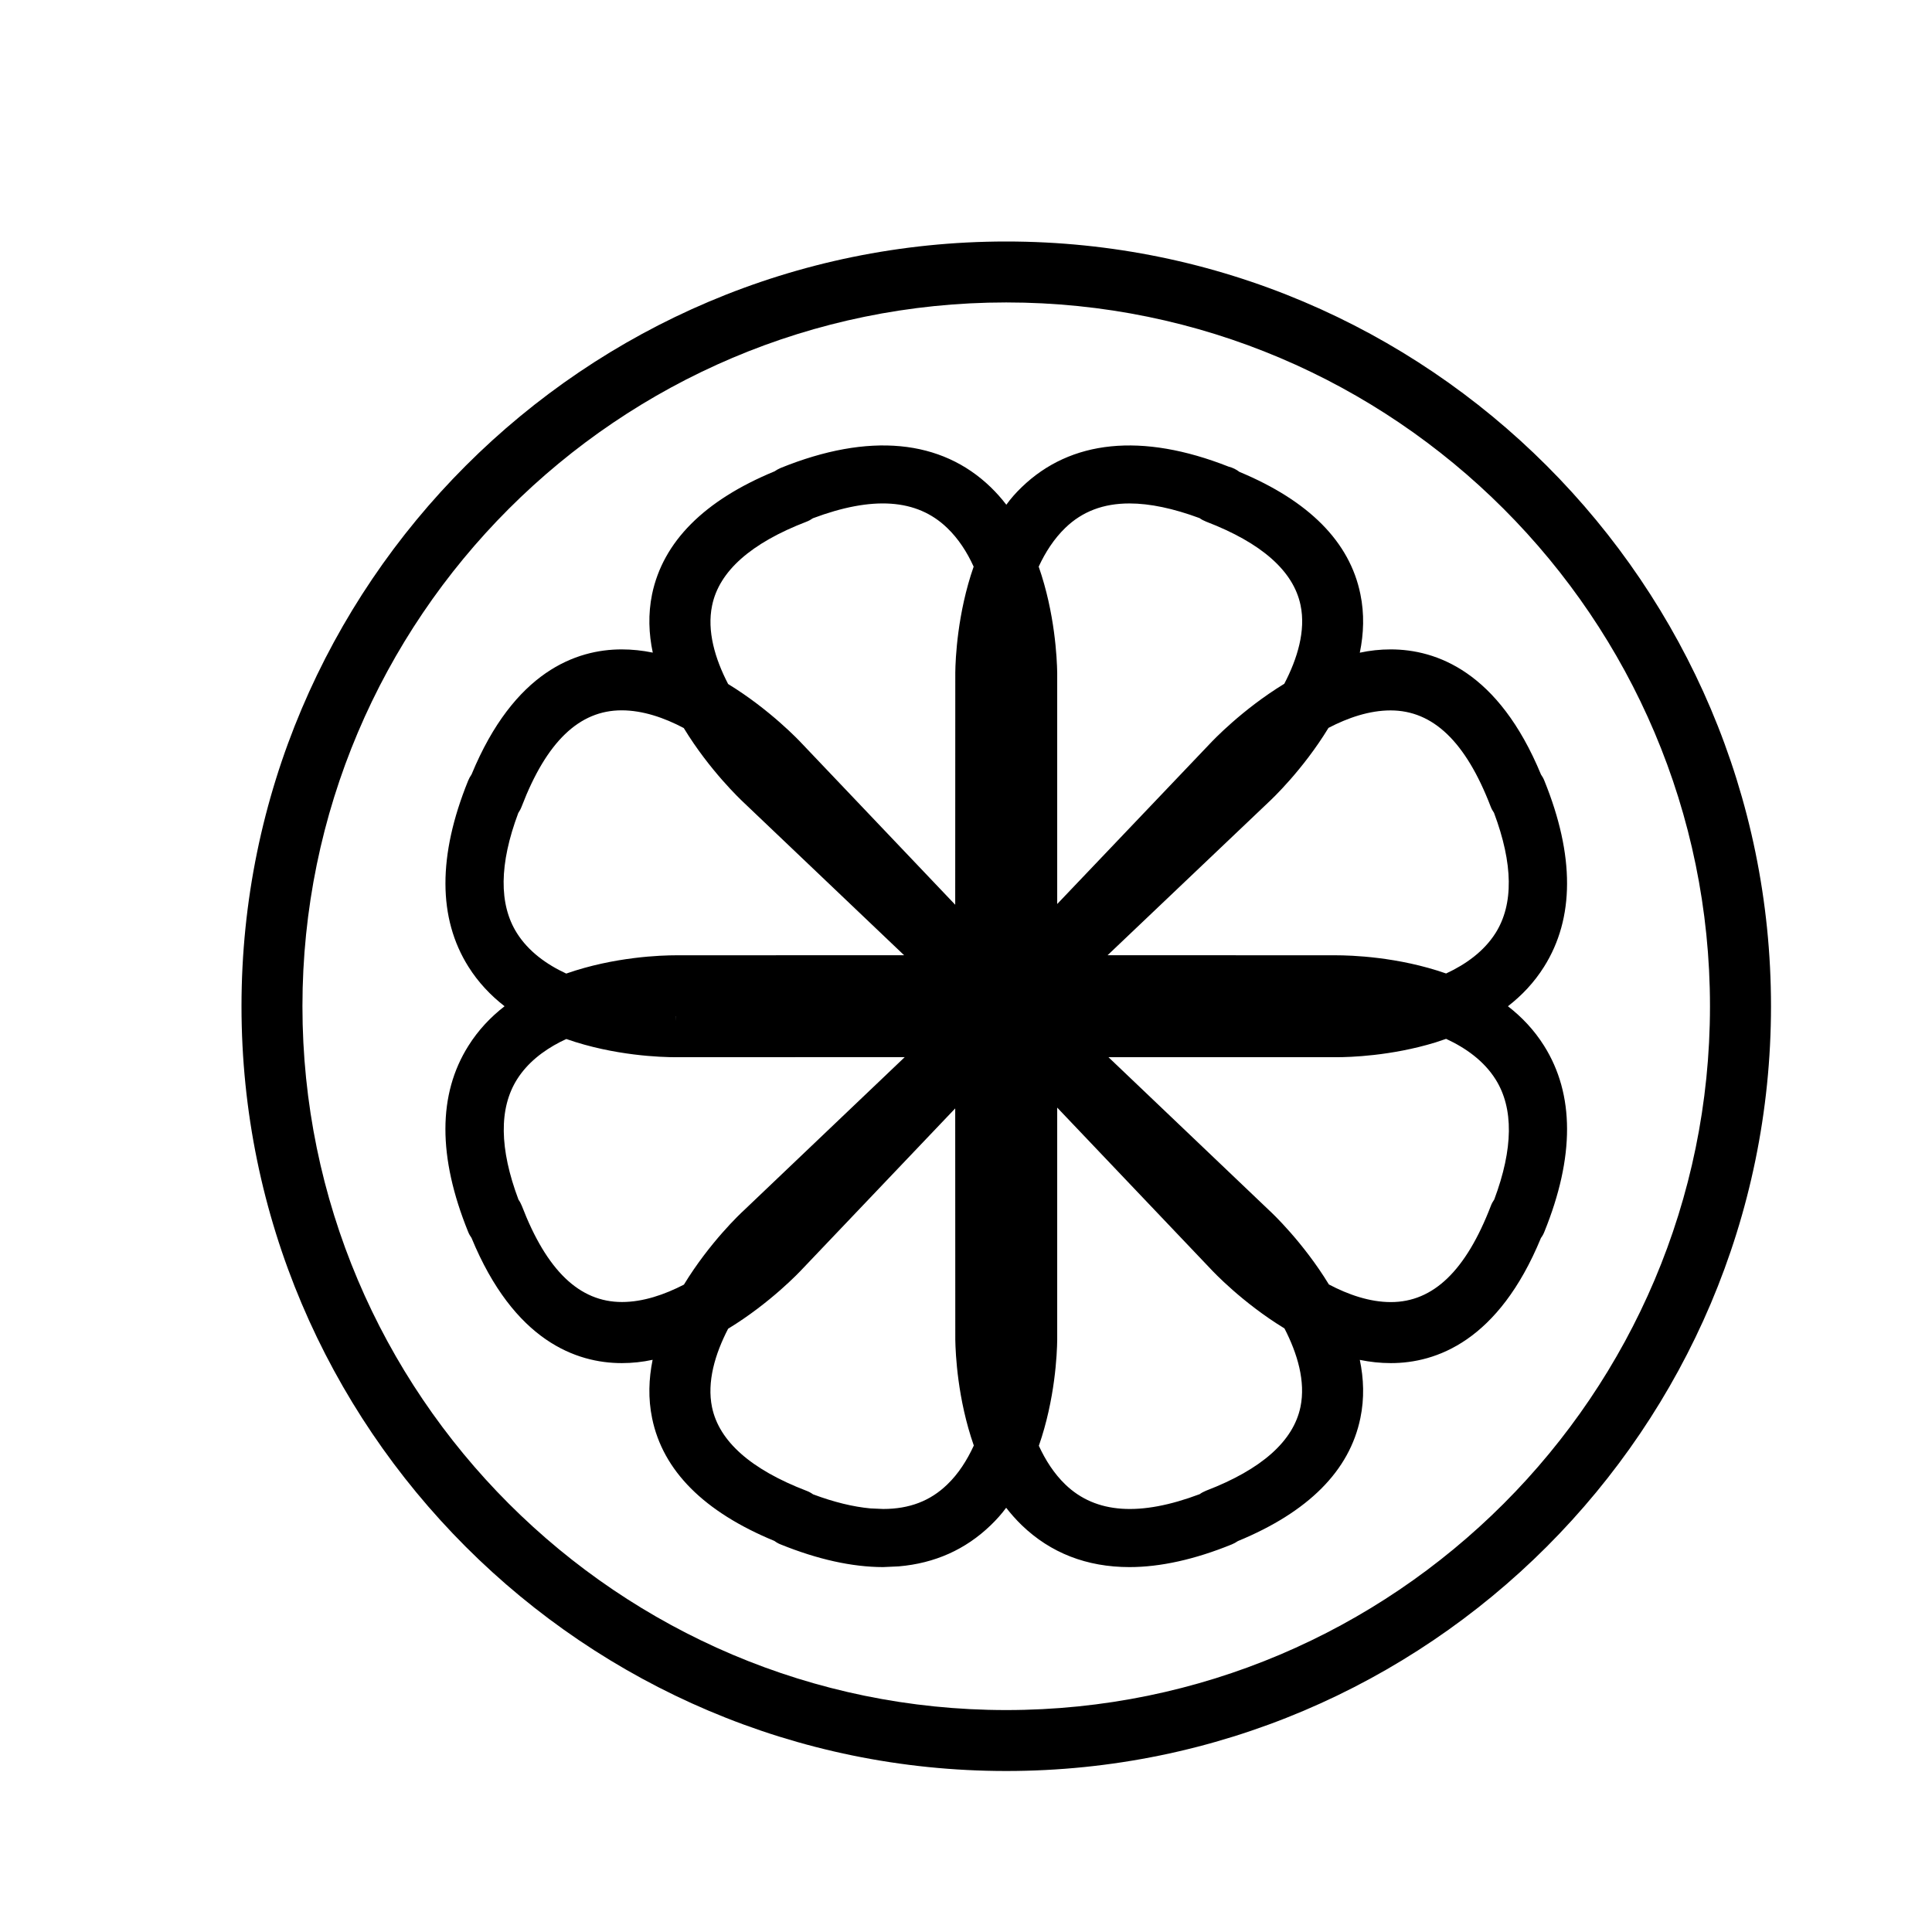 <?xml version="1.0" encoding="UTF-8"?>
<svg width="24px" height="24px" viewBox="0 0 24 24" version="1.1" xmlns="http://www.w3.org/2000/svg" xmlns:xlink="http://www.w3.org/1999/xlink">
    <!-- Generator: Sketch 58 (84663) - https://sketch.com -->
    <title>crops-clementine</title>
    <desc>Created with Sketch.</desc>
    <g id="crops-clementine" stroke="none" stroke-width="1" fill="none" fill-rule="evenodd">
        <path d="M12.5,3 C17.738,3 22,7.262 22,12.5 C21.999,17.738 17.737,22 12.5,22 C7.261,22 3,17.738 3,12.5 C3,7.262 7.261,3 12.5,3 Z M12.5,3.757 C7.679,3.757 3.757,7.679 3.757,12.5 C3.757,17.321 7.679,21.243 12.5,21.243 C17.321,21.243 21.242,17.321 21.242,12.5 C21.242,7.68 17.32,3.757 12.5,3.757 Z M7.725,16.933 C7.161,16.933 6.386,16.66 5.857,15.377 C5.84,15.354 5.826,15.329 5.815,15.301 C5.438,14.371 5.439,13.593 5.819,12.991 C5.942,12.795 6.096,12.633 6.268,12.5 C6.097,12.367 5.942,12.205 5.819,12.009 C5.44,11.407 5.438,10.629 5.815,9.699 C5.827,9.67 5.841,9.644 5.858,9.62 C6.387,8.34 7.16,8.067 7.723,8.067 C7.853,8.067 7.982,8.081 8.109,8.107 C8.059,7.873 8.05,7.628 8.1,7.383 C8.236,6.73 8.747,6.216 9.622,5.855 C9.645,5.839 9.67,5.825 9.698,5.813 C10.797,5.368 11.693,5.459 12.307,6.052 C12.377,6.12 12.442,6.193 12.501,6.27 C12.557,6.192 12.622,6.119 12.693,6.051 C13.299,5.466 14.182,5.371 15.263,5.797 C15.312,5.809 15.358,5.832 15.397,5.862 C16.261,6.222 16.767,6.732 16.899,7.38 C16.95,7.626 16.941,7.871 16.892,8.108 C17.017,8.081 17.145,8.067 17.275,8.067 C17.839,8.067 18.613,8.34 19.143,9.622 C19.16,9.646 19.174,9.67 19.185,9.699 C19.562,10.629 19.56,11.407 19.181,12.009 C19.058,12.205 18.904,12.367 18.732,12.5 C18.904,12.633 19.058,12.795 19.181,12.991 C19.56,13.593 19.562,14.371 19.185,15.301 C19.174,15.33 19.159,15.356 19.142,15.379 C18.614,16.66 17.84,16.933 17.278,16.933 L17.277,16.933 C17.147,16.933 17.019,16.919 16.892,16.893 C16.941,17.126 16.95,17.371 16.899,17.616 C16.765,18.269 16.253,18.783 15.377,19.144 C15.354,19.16 15.329,19.174 15.302,19.185 C14.843,19.372 14.414,19.467 14.031,19.467 C13.5,19.467 13.05,19.291 12.693,18.947 C12.623,18.879 12.558,18.806 12.499,18.73 C12.443,18.806 12.377,18.88 12.306,18.948 C11.994,19.249 11.611,19.42 11.165,19.458 L10.969,19.467 C10.585,19.466 10.159,19.372 9.699,19.186 C9.67,19.175 9.644,19.16 9.62,19.142 C8.746,18.782 8.235,18.27 8.101,17.619 C8.05,17.373 8.059,17.128 8.107,16.892 C7.983,16.919 7.855,16.933 7.725,16.933 Z M13.133,13.759 L13.133,16.645 C13.131,16.815 13.107,17.38 12.905,17.96 C12.987,18.139 13.095,18.307 13.234,18.441 C13.612,18.805 14.164,18.839 14.903,18.561 C14.927,18.543 14.954,18.53 14.982,18.518 C15.672,18.253 16.067,17.902 16.155,17.477 C16.22,17.161 16.118,16.816 15.956,16.502 C15.43,16.181 15.067,15.793 15.041,15.765 L13.133,13.759 Z M9.961,15.77 C9.938,15.795 9.572,16.185 9.045,16.506 C8.882,16.821 8.78,17.166 8.845,17.481 C8.933,17.904 9.328,18.254 10.018,18.519 C10.048,18.53 10.075,18.545 10.1,18.563 C10.359,18.66 10.598,18.718 10.813,18.738 L10.971,18.745 C11.295,18.745 11.556,18.646 11.767,18.441 C11.905,18.309 12.013,18.14 12.097,17.957 C11.895,17.38 11.87,16.818 11.867,16.641 L11.866,13.769 L9.961,15.77 Z M17.964,12.905 L17.83,12.95 C17.28,13.118 16.765,13.133 16.602,13.133 L13.77,13.133 L15.77,15.039 C15.799,15.065 16.187,15.43 16.508,15.956 C16.749,16.083 17.015,16.175 17.277,16.175 L17.278,16.175 C17.805,16.175 18.21,15.784 18.519,14.982 C18.53,14.952 18.545,14.925 18.562,14.901 C18.799,14.268 18.804,13.767 18.579,13.409 C18.436,13.181 18.211,13.019 17.964,12.905 Z M7.035,12.907 L6.96,12.943 C6.744,13.054 6.551,13.205 6.423,13.408 C6.197,13.767 6.203,14.27 6.441,14.903 C6.458,14.926 6.471,14.953 6.483,14.981 C6.792,15.784 7.198,16.174 7.726,16.174 C7.988,16.174 8.254,16.083 8.496,15.958 C8.816,15.433 9.203,15.07 9.234,15.042 L11.239,13.132 L8.394,13.133 C8.218,13.133 7.632,13.116 7.035,12.907 Z M7.722,8.824 C7.195,8.824 6.789,9.215 6.481,10.017 C6.47,10.047 6.455,10.074 6.438,10.1 C6.201,10.732 6.196,11.234 6.421,11.591 C6.564,11.818 6.788,11.98 7.034,12.094 C7.634,11.884 8.221,11.867 8.398,11.867 L11.231,11.866 L9.23,9.961 C9.202,9.934 8.814,9.57 8.494,9.044 C8.252,8.916 7.985,8.824 7.722,8.824 Z M17.274,8.825 C17.011,8.825 16.745,8.916 16.503,9.042 C16.183,9.567 15.796,9.93 15.766,9.958 L13.759,11.866 L16.595,11.867 C16.778,11.867 17.366,11.884 17.964,12.093 C18.21,11.979 18.434,11.818 18.578,11.591 C18.804,11.233 18.797,10.731 18.559,10.097 C18.542,10.073 18.528,10.047 18.517,10.018 C18.208,9.215 17.802,8.825 17.274,8.825 Z M10.098,6.438 C10.074,6.455 10.047,6.47 10.018,6.481 C9.328,6.746 8.933,7.097 8.846,7.522 C8.78,7.838 8.882,8.183 9.045,8.497 C9.569,8.818 9.933,9.206 9.959,9.234 L11.866,11.239 L11.867,8.354 C11.869,8.184 11.893,7.619 12.095,7.039 C12.014,6.86 11.906,6.692 11.766,6.558 C11.388,6.193 10.836,6.161 10.098,6.438 Z M14.031,6.254 C13.707,6.254 13.445,6.353 13.234,6.557 C13.094,6.692 12.986,6.86 12.903,7.039 C13.105,7.617 13.13,8.181 13.133,8.358 L13.133,11.23 L15.038,9.23 C15.062,9.205 15.427,8.816 15.954,8.494 C16.118,8.18 16.222,7.833 16.156,7.518 C16.068,7.094 15.673,6.745 14.983,6.48 C14.953,6.468 14.926,6.454 14.901,6.436 C14.577,6.316 14.284,6.254 14.031,6.254 Z M8.394,12.686 L8.395,12.624 L8.394,12.624 L8.394,12.686 Z" id="citrus" fill="#000000"></path>
    </g>
</svg>